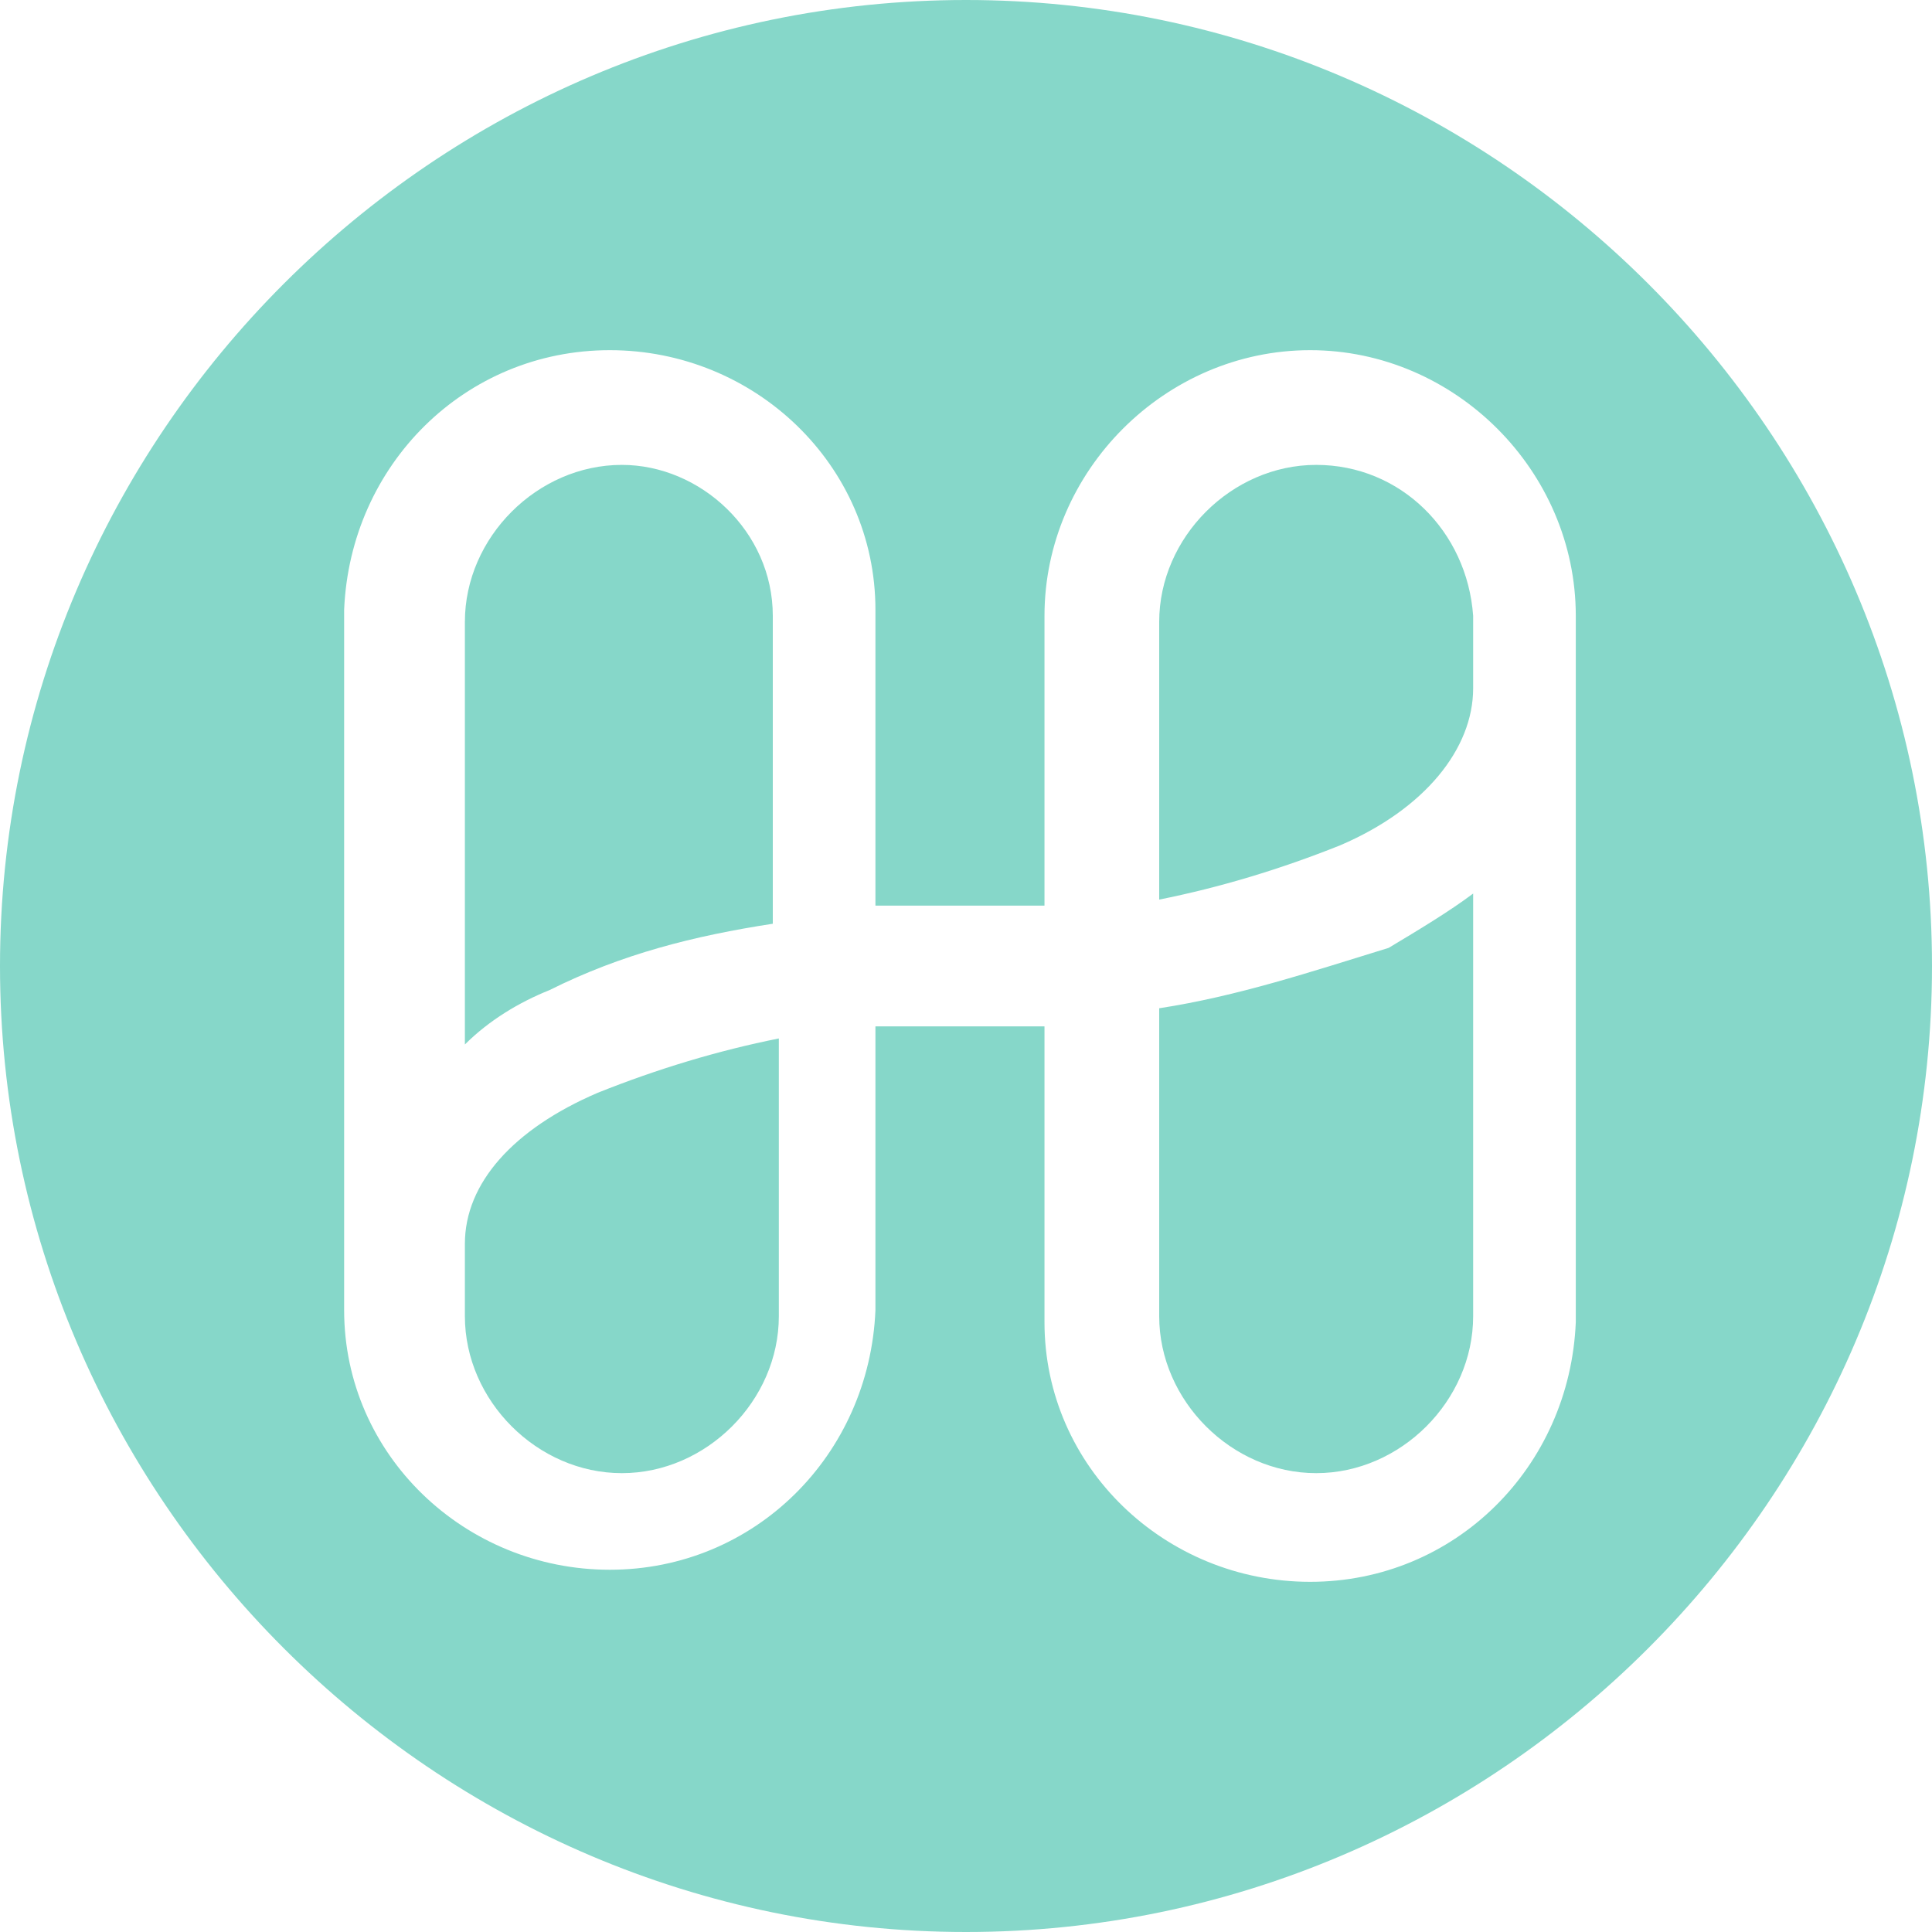 <!-- Generated by IcoMoon.io -->
<svg version="1.1" xmlns="http://www.w3.org/2000/svg" width="32" height="32" viewBox="0 0 32 32">
<title>one</title>
<path fill="#86d7c9" d="M12.8 10.2v5.1c-1.3 0.2-2.5 0.5-3.7 1.1-0.5 0.2-1 0.5-1.4 0.9v-7c0-1.4 1.2-2.6 2.6-2.6 1.3 0 2.5 1.1 2.5 2.5zM19.2 16.7v5.1c0 1.4 1.2 2.6 2.6 2.6s2.6-1.2 2.6-2.6v-7c-0.4 0.3-0.9 0.6-1.4 0.9-1.3 0.4-2.5 0.8-3.8 1zM7.7 20.6v1.2c0 1.4 1.2 2.6 2.6 2.6s2.6-1.2 2.6-2.6v-4.6c-1 0.2-2 0.5-3 0.9-1.4 0.6-2.2 1.5-2.2 2.5zM32 16c0 8.8-7.2 16-16 16s-16-7.2-16-16 7.2-16 16-16 16 7.2 16 16zM26.1 10.2c0-2.4-2-4.4-4.4-4.4s-4.4 2-4.4 4.4v4.8c-0.5 0-0.9 0-1.4 0s-0.9 0-1.4 0v-4.9c0-2.4-2-4.3-4.4-4.3s-4.3 1.9-4.4 4.3v11.6c0 2.4 2 4.3 4.4 4.3s4.3-1.9 4.4-4.3v-4.7c0.5 0 0.9 0 1.4 0s0.9 0 1.4 0v4.9c0 2.4 2 4.3 4.4 4.3s4.3-1.9 4.4-4.3v-11.7zM21.8 7.7c-1.4 0-2.6 1.2-2.6 2.6v4.6c1-0.2 2-0.5 3-0.9 1.4-0.6 2.2-1.6 2.2-2.6v-1.2c-0.1-1.4-1.2-2.5-2.6-2.5z"></path>
</svg>
